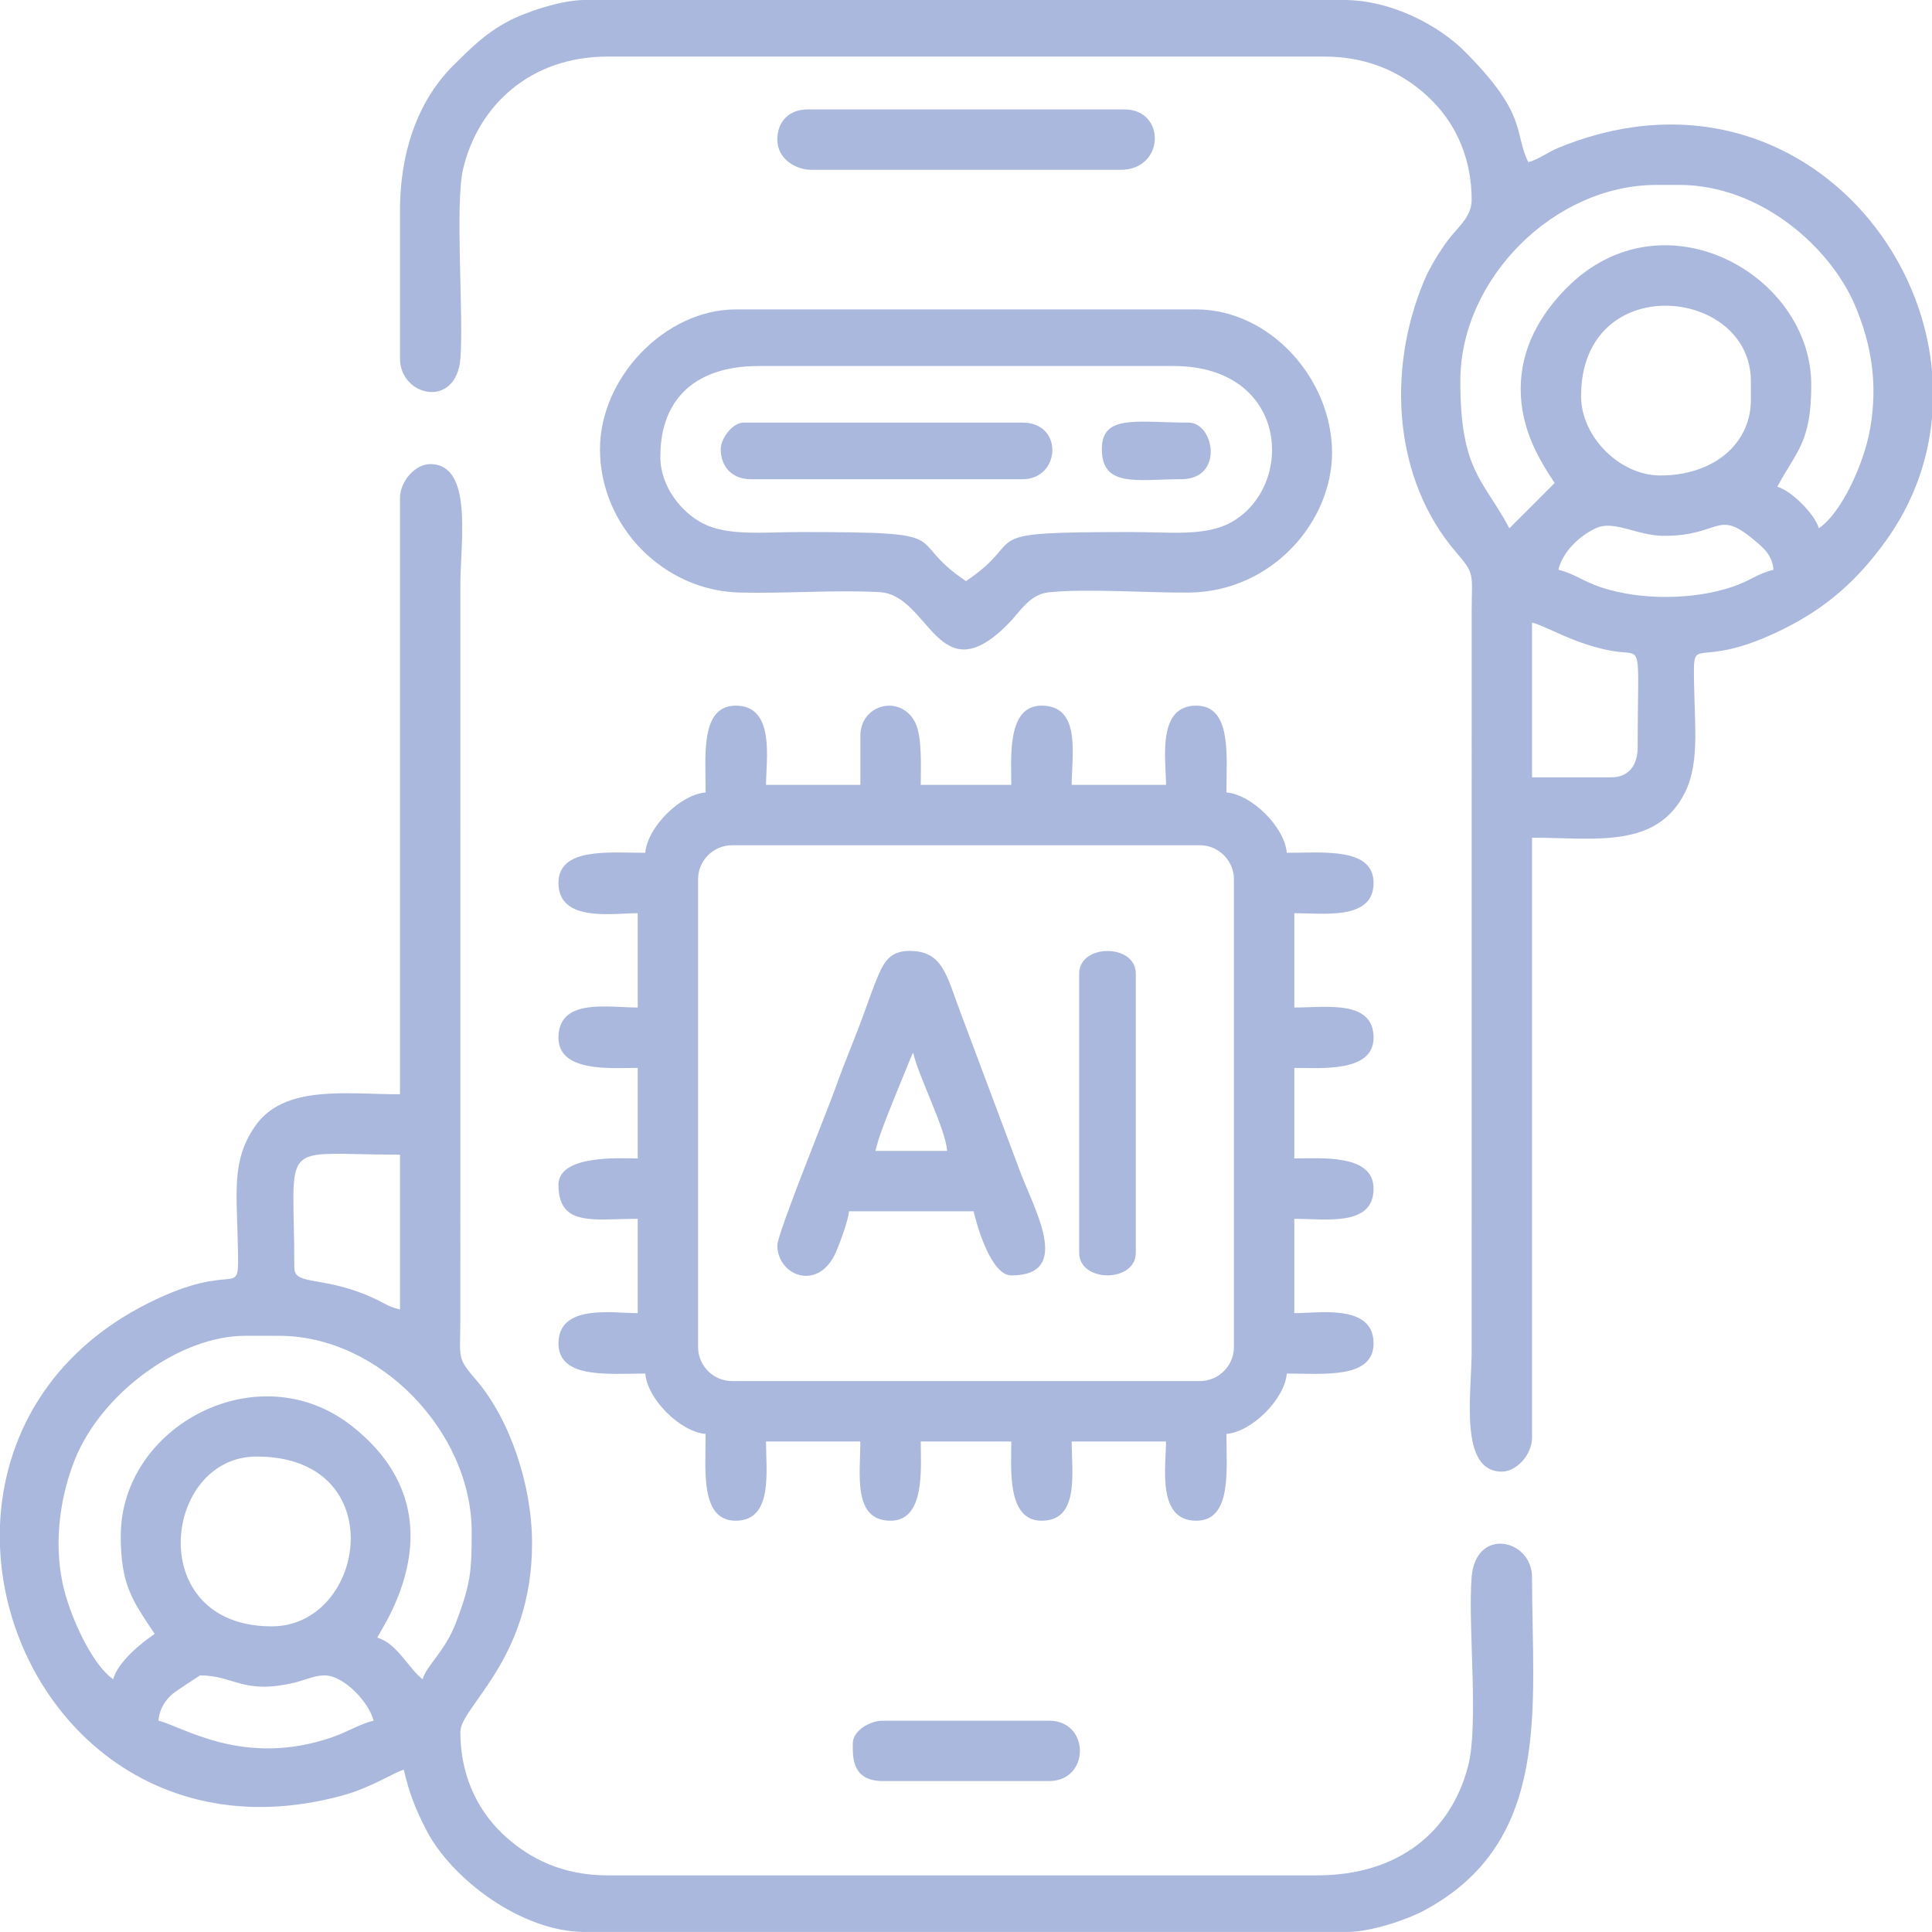 <?xml version="1.0" encoding="UTF-8"?>
<!DOCTYPE svg PUBLIC "-//W3C//DTD SVG 1.1//EN" "http://www.w3.org/Graphics/SVG/1.1/DTD/svg11.dtd">
<!-- Creator: CorelDRAW -->
<svg xmlns="http://www.w3.org/2000/svg" xml:space="preserve" width="5.334in" height="5.334in" version="1.1" style="shape-rendering:geometricPrecision; text-rendering:geometricPrecision; image-rendering:optimizeQuality; fill-rule:evenodd; clip-rule:evenodd"
viewBox="0 0 1102.38 1102.38"
 xmlns:xlink="http://www.w3.org/1999/xlink"
 xmlns:xodm="http://www.corel.com/coreldraw/odm/2003">
 <defs>
  <style type="text/css">
   <![CDATA[
    .fil0 {fill:#AAB8DD}
   ]]>
  </style>
 </defs>
 <g id="Layer_x0020_1">
  <g id="_2686083094336">
   <path class="fil0" d="M919.37 443.54l-45.21 0 0 -88.28c8.29,1.93 24.45,12.52 46.21,16.23 17.68,3.02 14.08,-7.42 14.08,54.82 0,9.94 -4.77,17.23 -15.07,17.23zm183.01 -232.07l0 27c-2.24,24.42 -10.74,48.72 -26.73,70.68 -15.79,21.7 -32.94,37.31 -57.93,49.72 -51.28,25.47 -51.63,0.56 -51.11,30.7 0.52,30.52 3.81,51.67 -9.66,70 -17.7,24.08 -50.5,18.4 -82.79,18.4l0 342.34c0,9.6 -8.72,19.38 -17.23,19.38 -24.67,0 -17.22,-44.43 -17.22,-68.9l0.01 -422.01c0.11,-22.2 1.93,-21.04 -9.12,-33.94 -34.84,-40.69 -39.9,-102.31 -18.01,-154.66 3.26,-7.79 8.83,-16.66 13.54,-23.06 5.36,-7.28 13.58,-13.18 13.58,-23.02 0,-22.32 -7.95,-42.07 -22.79,-56.88 -14.33,-14.29 -34.37,-24.94 -61.18,-24.94l-409.09 0c-43.91,0 -73.79,27.83 -82.38,64.03 -4.8,20.22 0.38,83.83 -1.57,108.24 -2.31,28.99 -34.47,21.82 -34.47,-0.02l0 -83.97c0,-36.7 11.86,-64.88 30.66,-83.45 10.06,-9.93 17.85,-17.88 31.04,-24.94 9.56,-5.12 30.2,-12.18 43.8,-12.18l432.77 0c28.11,0 55.1,15.09 69.47,29.57 36.1,36.39 27.63,45.5 36.03,63.01 5.89,-1.57 11.09,-5.74 17.48,-8.35 112.57,-45.92 204.45,35.82 212.9,127.24zm-152.87 94.27c32.51,0 29.97,-15.61 51.41,2.42 5.19,4.36 10.32,8.47 11.03,16.96 -8.75,2.04 -13.18,6.15 -22.81,9.49 -22.53,7.81 -52.93,8.01 -75.51,0.55 -10.1,-3.34 -15.5,-7.96 -24.41,-10.04 2.41,-10.35 12,-19.42 21.58,-23.82 10.19,-4.67 23.38,4.44 38.7,4.44zm-47.37 -79.66c0,-72.19 96.89,-62.65 96.89,-8.61l0 10.77c0,24.85 -21.09,43.06 -51.67,43.06 -23.16,0 -45.22,-22.12 -45.22,-45.21zm-34.45 -4.31c0,21.45 8.85,38.1 19.38,53.83 -0.2,0.28 -25.56,25.63 -25.84,25.84 -14.73,-27.84 -27.99,-32.4 -27.99,-83.97 0,-58.38 53.53,-111.96 111.96,-111.96l12.92 0c46.59,0 86.62,35.8 100.63,69.46 8.7,20.91 12.97,43.15 8.33,69.63 -3.51,20.01 -16.39,48.19 -29.29,56.83 -2.13,-7.96 -15.72,-21.56 -23.68,-23.68 10.72,-20.27 19.38,-24.86 19.38,-58.13 0,-63.15 -84.69,-110.42 -139.44,-55.47 -14.96,15.01 -26.35,34.34 -26.35,57.62z"/>
   <path class="fil0" d="M114.11 955.97c19.69,0 24.09,11.04 53.71,4.19 5.91,-1.37 11.42,-4.19 17.34,-4.19 11.36,0 25.67,15.89 27.99,25.84 -7.65,1.78 -14.65,6.28 -23.06,9.24 -50.81,17.89 -86.17,-6.1 -99.67,-9.24 0.58,-6.95 3.99,-11.79 8.23,-15.46 1.22,-1.06 15.41,-10.38 15.46,-10.38zm-114.11 -73.11l0 -12.64c2,-49.46 27.94,-98.31 84.68,-126.7 51.34,-25.69 51.61,-0.48 51.09,-30.73 -0.56,-32.48 -3.91,-50.23 9.65,-70.02 16.48,-24.04 51.83,-18.39 82.81,-18.39l0 -340.19c0,-9.6 8.72,-19.38 17.23,-19.38 24.67,0 17.22,44.43 17.22,68.9l-0.01 419.86c-0.11,22.2 -1.93,21.04 9.12,33.94 19.45,22.72 31.8,60.39 31.8,93.08 0,66.36 -40.91,93.1 -40.91,107.65 0,22.84 8.34,43.03 23.88,57.94 0.45,0.43 1.79,1.64 2.25,2.06 13.72,12.34 32.34,21.82 57.84,21.82l404.78 0c46.85,0 76.6,-25.1 86.24,-62.32 6.26,-24.15 -0.19,-80.03 2.02,-107.79 2.31,-28.99 34.47,-21.82 34.47,0.02 0,74.31 11.81,150.85 -61.7,190.21 -9.56,5.12 -30.2,12.18 -43.8,12.18l-434.92 0c-36.22,0 -76.1,-30.3 -90.46,-58.1 -5.88,-11.37 -9.59,-20.33 -12.89,-34.48 -5.61,1.5 -18.26,10.13 -34.85,14.67 -113.9,31.19 -191.89,-53.49 -195.53,-141.6zm155.02 45.12c-73.31,0 -62.22,-96.89 -8.61,-96.89 77.63,0 62.67,96.89 8.61,96.89zm-86.12 -51.67c0,27.87 6.41,36.62 19.38,55.98 -7.7,5.16 -21.07,16.04 -23.68,25.84 -12.05,-8.07 -25.15,-36.62 -28.95,-55.02 -5.22,-25.28 -0.66,-50.85 7.05,-70.23 14.83,-37.27 59.09,-70.68 97.26,-70.68l19.38 0c56.89,0 109.81,54.55 109.81,111.96 0,23.3 -0.79,29.87 -8.87,51.42 -6.3,16.81 -17.05,24.8 -19.12,32.56 -7.72,-5.66 -14.75,-20.72 -25.84,-23.68 1.11,-4.17 50.41,-69.87 -14.72,-120.92 -53.25,-41.74 -131.69,0.08 -131.69,62.79zm99.04 -152.87c0,-75.17 -10.44,-64.59 60.29,-64.59l0 88.28c-6.68,-1.56 -7.63,-2.88 -13.63,-5.74 -29.18,-13.93 -46.65,-7.38 -46.65,-17.94z"/>
   <path class="fil0" d="M398.32 768.65l0 -266.98c0,-10.64 8.74,-19.38 19.38,-19.38l266.98 0c10.64,0 19.38,8.74 19.38,19.38l0 266.98c0,10.64 -8.74,19.38 -19.38,19.38l-266.98 0c-10.64,0 -19.38,-8.74 -19.38,-19.38zm4.31 -316.5c-14.57,1.21 -33.24,19.87 -34.45,34.45 -20.79,0 -49.52,-3.22 -49.52,17.23 0,22.63 31.15,17.22 45.22,17.22l0 53.83c-17.07,0 -45.22,-5.58 -45.22,17.23 0,19.94 30.08,17.22 45.22,17.22l0 51.67c-9.21,0 -45.22,-2.44 -45.22,15.07 0,24.17 20.29,19.38 45.22,19.38l0 53.83c-14.07,0 -45.22,-5.4 -45.22,17.23 0,20.45 28.73,17.23 49.52,17.23 1.21,14.57 19.87,33.24 34.45,34.45 0,20.79 -3.22,49.52 17.23,49.52 21.4,0 17.22,-28.41 17.22,-45.21l53.83 0c0,18.29 -4.53,45.21 17.23,45.21 19.94,0 17.23,-30.08 17.23,-45.21l51.67 0c0,15.13 -2.72,45.21 17.23,45.21 21.76,0 17.23,-26.92 17.23,-45.21l53.83 0c0,14.07 -5.4,45.21 17.22,45.21 20.45,0 17.23,-28.73 17.23,-49.52 14.57,-1.21 33.24,-19.87 34.45,-34.45 20.79,0 49.52,3.22 49.52,-17.23 0,-22.63 -31.15,-17.23 -45.22,-17.23l0 -53.83c18.29,0 45.22,4.53 45.22,-17.22 0,-19.94 -30.08,-17.23 -45.22,-17.23l0 -51.67c15.13,0 45.22,2.72 45.22,-17.22 0,-21.76 -26.92,-17.23 -45.22,-17.23l0 -53.83c16.81,0 45.22,4.18 45.22,-17.22 0,-20.45 -28.73,-17.23 -49.52,-17.23 -1.21,-14.57 -19.87,-33.24 -34.45,-34.45 0,-20.79 3.22,-49.52 -17.23,-49.52 -22.63,0 -17.22,31.15 -17.22,45.21l-53.83 0c0,-17.07 5.58,-45.21 -17.23,-45.21 -19.94,0 -17.23,30.08 -17.23,45.21l-51.67 0c0,-9.95 0.92,-27.42 -3.17,-35.59 -8.1,-16.19 -31.28,-10.67 -31.28,7.6l0 27.99 -53.83 0c0,-14.07 5.4,-45.21 -17.22,-45.21 -20.45,0 -17.23,28.73 -17.23,49.52z"/>
   <path class="fil0" d="M376.79 260.52c0,-33.94 21.23,-51.67 55.98,-51.67l236.84 0c65.76,0 69.71,68.37 33.09,89.07 -14.67,8.3 -35.13,5.66 -56.78,5.66 -93.77,0 -57.21,2.86 -94.74,27.99 -37.16,-24.88 -1.13,-27.99 -94.74,-27.99 -20.48,0 -41.16,2.41 -55.37,-4.92 -12.03,-6.21 -24.3,-20.75 -24.3,-38.14zm-34.45 -4.31c0,44.02 36.1,80.79 79.59,81.89 25.91,0.66 54.48,-1.61 79.91,-0.24 28.77,1.55 33.18,59.04 73.59,17.94 6.64,-6.75 11.88,-16.65 23.07,-17.84 21.42,-2.27 56.7,0.38 79.82,0.16 47.71,-0.47 81.73,-40.7 81.73,-79.75 0,-42.46 -35.71,-81.82 -77.51,-81.82l-262.68 0c-40.45,0 -77.51,39.02 -77.51,79.66z"/>
   <path class="fil0" d="M521.05 600.71c3.34,14.32 18.27,42.72 19.38,55.98l-40.91 0c2.1,-9.03 6.54,-19.44 10.14,-28.62l10.6 -26c0.16,-0.29 0.49,-0.93 0.79,-1.36zm-77.51 109.81c0,17.57 23.74,26.88 33.64,3.49 2.28,-5.38 6.84,-17.72 7.27,-22.87l71.05 0c2,8.57 10.08,36.6 21.53,36.6 35.62,0 12.62,-38.27 4.56,-60.54l-33.45 -89.27c-8.1,-21.3 -10.06,-35.36 -29.23,-35.36 -10.36,0 -14.07,5.67 -17.29,12.86 -3,6.71 -5.82,14.97 -8.3,21.84 -5.37,14.92 -11.1,27.94 -16.67,43.62 -4.6,12.95 -33.1,82.92 -33.1,89.62z"/>
   <path class="fil0" d="M443.54 79.66c0,11.1 10.57,17.23 19.38,17.23l176.55 0c25.24,0 25.89,-34.45 2.15,-34.45l-180.86 0c-10.41,0 -17.23,6.81 -17.23,17.22z"/>
   <path class="fil0" d="M411.24 256.22c0,10.41 6.81,17.22 17.23,17.22l155.02 0c21.64,0 23.59,-32.3 0,-32.3l-159.33 0c-6.08,0 -12.92,8.98 -12.92,15.07z"/>
   <path class="fil0" d="M615.78 555.5l0 159.33c0,17.16 32.3,17.16 32.3,0l0 -159.33c0,-17.16 -32.3,-17.16 -32.3,0z"/>
   <path class="fil0" d="M486.6 994.73c0,7.17 -0.99,21.53 17.23,21.53l94.74 0c23.48,0 23.48,-34.45 0,-34.45l-94.74 0c-7.87,0 -17.23,5.94 -17.23,12.92z"/>
   <path class="fil0" d="M628.7 256.22c0,22.25 20.33,17.22 45.21,17.22 24.76,0 18.9,-32.3 4.31,-32.3 -29.08,0 -49.52,-5.03 -49.52,15.07z"/>
  </g>
 </g>
</svg>

